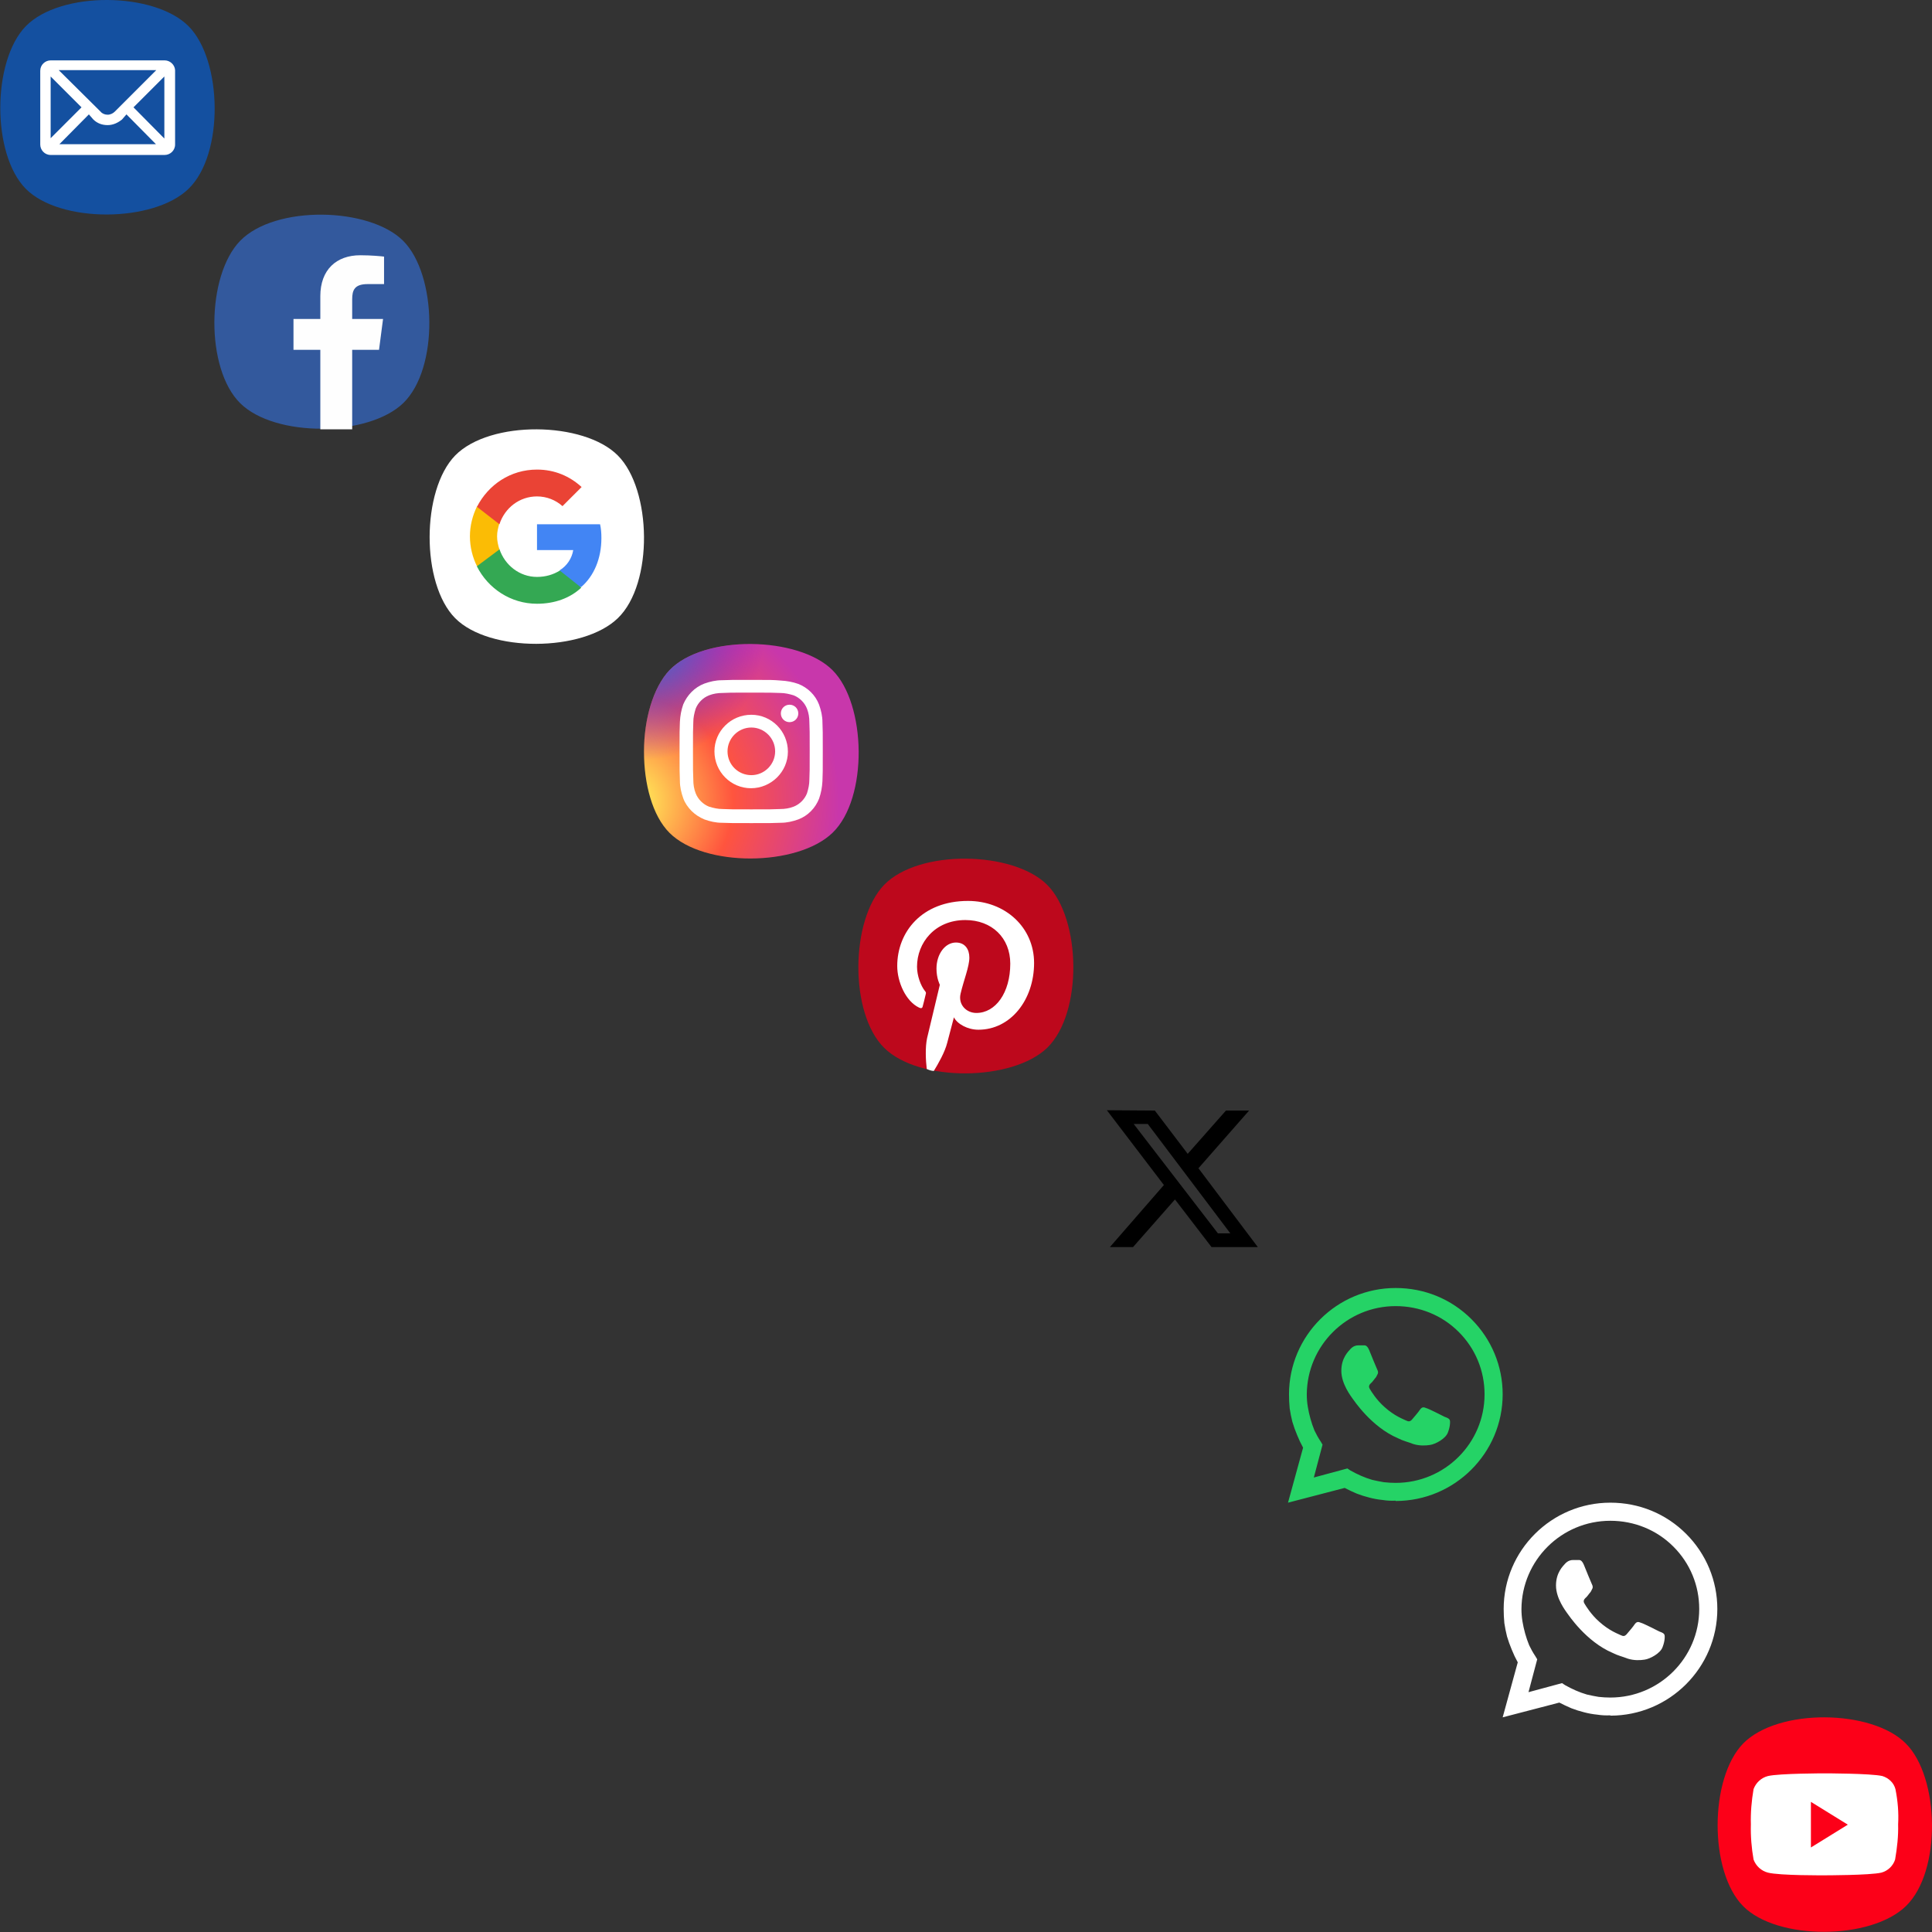 <svg version="1.2" xmlns="http://www.w3.org/2000/svg" viewBox="0 0 576 576" width="576" height="576">
	<rect x="0" y="0" width="576" height="576" fill="#333333" stroke="none"/>
	<title>social-icons-svg</title>
	<defs>
		<radialGradient id="g1" cx="0" cy="0" r="1" gradientUnits="userSpaceOnUse" gradientTransform="matrix(63.145,0,0,-63.131,187.067,239.005)">
			<stop offset="0" stop-color="#ffdd55"/>
			<stop offset=".1" stop-color="#ffdd55"/>
			<stop offset=".5" stop-color="#ff543e"/>
			<stop offset="1" stop-color="#c837ab"/>
		</radialGradient>
		<radialGradient id="g2" cx="0" cy="0" r="1" gradientUnits="userSpaceOnUse" gradientTransform="matrix(35.906,0,0,-35.898,191.8,190.644)">
			<stop offset="0" stop-color="#3771c8"/>
			<stop offset=".13" stop-color="#3771c8"/>
			<stop offset="1" stop-color="#6600ff" stop-opacity="0"/>
		</radialGradient>
	</defs>
	<style>
		.s0 { fill: #1450a0 } 
		.s1 { fill: #ffffff } 
		.s2 { fill: #33599d } 
		.s3 { fill: #fefefe } 
		.s4 { fill: #4285f4 } 
		.s5 { fill: #34a853 } 
		.s6 { fill: #fbbc05 } 
		.s7 { fill: #ea4335 } 
		.s8 { fill: url(#g1) } 
		.s9 { fill: url(#g2) } 
		.s10 { fill: #bd081c } 
		.s11 { fill: #000000 } 
		.s12 { fill: #25d366 } 
		.s13 { fill: #fc0018 } 
	</style>
	<g id="email">
		<path id="Layer" class="s0" d="m56.2 7.8c10.1 10.1 10.7 38.2 0 48.5-10.4 10.1-38.3 10.3-48.5 0-10.2-10.3-10.1-38.1 0-48.5 10.4-10.6 38.4-10.2 48.5 0z"/>
		<path id="Layer" fill-rule="evenodd" class="s1" d="m52.2 20.9v22.2c0 1.8-1.5 3.1-3.1 3.1h-34c-1.8 0-3.1-1.5-3.1-3.1v-22c0-1.8 1.5-3.1 3.1-3.1h34c1.6 0 3 1.3 3.1 2.9zm-34.5 22.1h28.8l-8.8-8.9-1.3 1.5c-1.2 1-2.7 1.7-4.3 1.7-1.6 0-3.1-0.5-4.3-1.7l-1.3-1.5zm-2.6-20.2v18.4l9.2-9.2zm31.5-1.9h-29.1l12.5 12.4c0.5 0.6 1.3 0.9 2.1 0.9 0.8 0 1.6-0.4 2.1-0.9zm2.4 20.4v-18.5l-9.2 9.2z"/>
	</g>
	<g id="facebook">
		<path id="Layer" class="s2" d="m120.2 71.8c10.1 10.1 10.7 38.1 0 48.4-10.4 10-38.2 10.3-48.6 0-10.4-10.3-10.1-38 0-48.4 10.4-10.7 38.5-10.1 48.6 0z"/>
		<path id="Layer" class="s3" d="m105 128v-23.7h8l1.2-9.2h-9.2v-5.9c0-2.7 0.7-4.5 4.6-4.5h4.9v-8.2c-0.8-0.1-3.8-0.4-7.1-0.4-7.1 0-11.9 4.3-11.9 12.2v6.8h-8v9.2h8v23.7z"/>
	</g>
	<g id="googleplus">
		<path id="Layer" class="s1" d="m184.2 135.8c10.1 10.1 10.7 38.2 0 48.5-10.4 10.1-38.3 10.3-48.5 0-10.2-10.3-10.1-38.1 0-48.5 10.4-10.6 38.4-10.2 48.5 0z"/>
		<path id="Layer" class="s4" d="m179.3 160.4c0-1.5-0.1-2.8-0.4-4.1h-18.8v7.7h10.8c-0.4 2.5-1.9 4.7-4 6v5h6.4c3.8-3.3 6-8.5 6-14.6z"/>
		<path id="Layer" class="s5" d="m160.1 180c5.3 0 9.9-1.7 13.2-4.8l-6.4-5.1c-1.9 1.2-4.2 1.9-6.8 1.9-5.2 0-9.6-3.5-11.2-8.3h-6.7v5.2c3.3 6.5 10 11.1 17.9 11.1z"/>
		<path id="Layer" class="s6" d="m148.9 163.8c-0.4-1.2-0.7-2.5-0.7-3.9 0-1.4 0.3-2.5 0.7-3.9v-5h-6.7c-1.3 2.7-2.1 5.7-2.1 8.9 0 3.2 0.8 6.3 2.1 8.9z"/>
		<path id="Layer" class="s7" d="m160.1 148c2.9 0 5.6 1.1 7.6 2.9l5.7-5.7c-3.5-3.2-8-5.2-13.3-5.2-7.9 0-14.5 4.5-17.9 11.1l6.7 5.2c1.6-4.9 6-8.3 11.2-8.3z"/>
	</g>
	<g id="instagram">
		<path id="Layer" class="s8" d="m199.6 199.8c-4.9 5.2-7.6 14.7-7.6 24.2v0.2c0 9.5 2.5 19 7.6 24.1 10.3 10.3 38.1 10.1 48.6 0 10.7-10.3 10.1-38.4 0-48.5-10.1-10.1-38.3-10.7-48.6 0z"/>
		<path id="Layer" class="s9" d="m199.6 199.8c-4.9 5.2-7.6 14.7-7.6 24.2v0.2c0 9.5 2.5 19 7.6 24.1 5.1 5.1 14.7 7.7 24.3 7.7 9.5 0 19.1-2.7 24.3-7.6 10.7-10.3 10.1-38.4 0-48.5-10.1-10.1-38.3-10.8-48.6-0.1z"/>
		<path id="Layer" fill-rule="evenodd" class="s1" d="m232.8 202.9c1.8 0.1 3.5 0.4 5.2 1 2.8 1.1 5.1 3.3 6.2 6.2 0.6 1.7 1 3.4 1 5.2 0.1 2.3 0.1 3 0.1 8.8 0 5.8 0 6.5-0.1 8.8-0.1 1.8-0.4 3.5-1 5.2-1.1 2.8-3.3 5.1-6.2 6.2-1.7 0.6-3.4 1-5.2 1-2.3 0.1-3 0.1-8.8 0.1-5.8 0-6.5 0-8.8-0.1-1.8 0-3.5-0.4-5.2-1-1.4-0.6-2.7-1.4-3.8-2.5-1.1-1.1-2-2.4-2.5-3.8-0.6-1.7-1-3.4-1-5.2-0.1-2.3-0.1-3-0.1-8.8 0-5.8 0-6.5 0.1-8.8 0.1-1.8 0.4-3.5 1-5.2 1.2-2.8 3.4-5.1 6.3-6.2 1.7-0.6 3.4-1 5.2-1 2.3-0.1 3-0.1 8.8-0.1 5.8 0 6.5 0 8.8 0.2zm-17.4 3.7c-1.4 0-2.7 0.2-4 0.7-1.8 0.7-3.3 2.2-4 4-0.4 1.3-0.7 2.6-0.7 4-0.1 2.2-0.1 2.9-0.1 8.6 0 5.7 0 6.3 0.1 8.6 0 1.4 0.2 2.7 0.7 4 0.7 1.8 2.2 3.3 4 4 1.3 0.4 2.6 0.7 4 0.7 2.2 0.1 2.9 0.1 8.6 0.1 5.7 0 6.4 0 8.6-0.1 1.4 0 2.7-0.2 4-0.7 1.8-0.7 3.3-2.2 4-4 0.4-1.3 0.7-2.6 0.7-4 0.1-2.2 0.1-2.9 0.1-8.6 0-5.7 0-6.4-0.1-8.6 0-1.4-0.2-2.7-0.7-4-0.7-1.8-2.2-3.3-4-4-1.3-0.4-2.6-0.7-4-0.7-2.2-0.1-2.9-0.1-8.6-0.1h-1.9c-4.1 0-4.8 0-6.7 0.1zm22.6 6.1c0 1.5-1.2 2.6-2.6 2.6-1.5 0-2.6-1.2-2.6-2.6 0-1.5 1.2-2.6 2.6-2.6 1.4 0 2.6 1.1 2.6 2.6zm-3.1 11.4c0 6-5 10.9-11 10.9-6 0-10.9-4.9-10.9-11 0-6 4.9-10.9 11-10.9 6 0 10.9 4.9 10.9 11zm-18-0.1c0 4 3.2 7.1 7.1 7.1 3.9 0 7.1-3.2 7.1-7.1 0-3.9-3.2-7.1-7.1-7.1-3.9 0-7.1 3.2-7.1 7.1z"/>
	</g>
	<g id="pinterest">
		<path id="Layer" class="s10" d="m312.2 263.8c10.1 10.1 10.7 38.2 0 48.6-10.4 10-38.2 10.3-48.6 0-10.4-10.3-10.1-38.1 0-48.6 10.4-10.7 38.5-10.1 48.6 0z"/>
		<path id="Layer" class="s1" d="m276.3 318.7c-0.3-2.5-0.5-6.4 0.1-9.2 0.6-2.5 3.8-15.9 3.8-15.9 0 0-1-1.9-1-4.8 0-4.4 2.6-7.8 5.8-7.8 2.7 0 4 2 4 4.5 0 2.7-1.7 6.8-2.6 10.7-0.8 3.2 1.6 5.8 4.7 5.8 5.7 0 10.1-6 10.1-14.7 0-7.7-5.5-13-13.4-13-9.1 0-14.4 6.8-14.4 13.9 0 2.7 1.1 5.7 2.4 7.3 0.3 0.3 0.3 0.6 0.2 0.9-0.2 1-0.8 3.2-0.9 3.6-0.1 0.6-0.5 0.7-1.1 0.4-4-1.9-6.5-7.7-6.5-12.4 0-10.1 7.3-19.4 21.1-19.4 11.1 0 19.7 7.9 19.7 18.5 0 11-7 19.9-16.6 19.9-3.2 0-6.3-1.7-7.3-3.7 0 0-1.6 6.1-2 7.6-0.7 2.8-2.7 6.3-4 8.4-0.7 0-1.7-0.4-2.1-0.6z"/>
	</g>
	<g id="twitter">
		<path id="Layer" fill-rule="evenodd" class="s11" d="m365.5 331.1h6.9l-15.1 17.2 17.7 23.5h-13.8l-10.9-14.2-12.5 14.2h-6.9l16.1-18.5-17-22.3 14.3 0.1 9.8 12.9zm-2.4 36.6h3.7l-24.6-32.6h-4.2z"/>
	</g>
	<g id="whatsapp">
		<path id="Layer" fill-rule="evenodd" class="s12" d="m448 415.7c0 17.5-14.3 31.8-31.9 31.8v-0.1q-2 0.1-3.9-0.2-2-0.2-3.9-0.7-2-0.5-3.8-1.2-1.9-0.8-3.6-1.7l-16.9 4.4 4.5-16.4q-1-1.8-1.8-3.8-0.8-1.9-1.4-3.9-0.5-2-0.8-4-0.2-2.1-0.2-4.2c0-17.5 14.3-31.7 31.8-31.7 8.6 0 16.6 3.3 22.6 9.3 6 6 9.3 14 9.3 22.4zm-5.4 0c0-7-2.7-13.6-7.7-18.6-5-5-11.7-7.7-18.8-7.7-14.6 0-26.4 11.8-26.5 26.3q0 1.9 0.3 3.7 0.3 1.8 0.8 3.6 0.5 1.8 1.2 3.5 0.8 1.7 1.8 3.2l0.6 1-2.6 9.8 10-2.7 0.9 0.6q1.6 0.9 3.2 1.6 1.6 0.7 3.3 1.2 1.7 0.4 3.5 0.7 1.8 0.2 3.5 0.2c14.6 0 26.5-11.8 26.5-26.4zm-10.4 7.6c0.2 0.3 0.2 1.9-0.5 3.7-0.6 1.9-3.8 3.6-5.4 3.8-1.3 0.2-3.1 0.3-5-0.3q-0.5-0.2-1.1-0.4-0.6-0.2-1.2-0.4-0.5-0.2-1.1-0.4-0.5-0.2-1.1-0.5c-8-3.4-13.2-11.4-13.6-11.9-0.4-0.6-3.3-4.3-3.3-8.2 0-3.9 2.1-5.8 2.8-6.6 0.8-0.8 1.6-1 2.2-1q0.1 0 0.3 0 0.2 0 0.4 0 0.2 0 0.4 0 0.2 0 0.4 0c0.5 0 1.1-0.2 1.8 1.4 0.6 1.5 2.2 5.4 2.4 5.8 0.2 0.4 0.4 0.9 0.1 1.4-0.3 0.6-0.4 0.9-0.8 1.3-0.4 0.5-0.8 1.1-1.2 1.4-0.4 0.4-0.8 0.9-0.3 1.7 0.4 0.7 2 3.3 4.4 5.4 3 2.7 5.6 3.6 6.4 4 0.8 0.4 1.2 0.3 1.7-0.2 0.5-0.6 2-2.3 2.5-3.1 0.6-0.8 1.1-0.7 1.8-0.4 0.8 0.2 4.7 2.2 5.5 2.6 0.8 0.3 1.3 0.5 1.5 0.9z"/>
	</g>
	<g id="whatsapp-white">
		<path id="Layer" fill-rule="evenodd" class="s1" d="m512 479.7c0 17.5-14.3 31.8-31.9 31.8v-0.1q-2 0.1-3.9-0.2-2-0.2-3.9-0.7-2-0.5-3.8-1.2-1.9-0.8-3.6-1.7l-16.9 4.4 4.5-16.4q-1-1.8-1.8-3.8-0.8-1.9-1.4-3.9-0.5-2-0.8-4-0.2-2.1-0.2-4.2c0-17.5 14.3-31.7 31.8-31.7 8.6 0 16.6 3.3 22.6 9.3 6 6 9.3 14 9.3 22.4zm-5.4 0c0-7-2.7-13.6-7.7-18.6-5-5-11.7-7.7-18.8-7.7-14.6 0-26.4 11.8-26.5 26.3q0 1.9 0.3 3.7 0.3 1.8 0.8 3.6 0.5 1.8 1.2 3.5 0.8 1.7 1.8 3.2l0.6 1-2.6 9.8 10-2.7 0.9 0.6q1.6 0.9 3.2 1.6 1.6 0.7 3.3 1.2 1.7 0.4 3.5 0.7 1.8 0.2 3.5 0.2c14.6 0 26.5-11.8 26.5-26.4zm-10.4 7.6c0.2 0.3 0.2 1.9-0.5 3.7-0.6 1.9-3.8 3.6-5.4 3.8-1.3 0.2-3.1 0.3-5-0.3q-0.5-0.2-1.1-0.4-0.6-0.2-1.2-0.4-0.5-0.2-1.1-0.4-0.5-0.2-1.1-0.5c-8-3.4-13.2-11.4-13.6-11.9-0.4-0.6-3.3-4.3-3.3-8.2 0-3.9 2.1-5.8 2.8-6.6 0.8-0.8 1.6-1 2.2-1q0.1 0 0.3 0 0.2 0 0.4 0 0.2 0 0.4 0 0.2 0 0.4 0c0.5 0 1.1-0.2 1.8 1.4 0.6 1.5 2.2 5.4 2.4 5.8 0.2 0.4 0.4 0.9 0.1 1.4-0.3 0.6-0.4 0.9-0.8 1.3-0.4 0.5-0.8 1.1-1.2 1.4-0.4 0.4-0.8 0.9-0.3 1.7 0.4 0.7 2 3.3 4.4 5.4 3 2.7 5.6 3.6 6.4 4 0.8 0.4 1.2 0.3 1.7-0.2 0.5-0.6 2-2.3 2.5-3.1 0.6-0.8 1.1-0.7 1.8-0.4 0.8 0.2 4.7 2.2 5.5 2.6 0.8 0.3 1.3 0.5 1.5 0.9z"/>
	</g>
	<g id="youtube">
		<path id="Layer" class="s13" d="m568.2 519.8c10.1 10.1 10.7 38.2 0 48.5-10.4 10.1-38.3 10.3-48.5 0-10.2-10.3-10.1-38.1 0-48.5 10.4-10.6 38.4-10.2 48.5 0z"/>
		<path id="Layer" class="s1" d="m565.1 533.4c-0.5-1.9-2-3.3-3.9-3.9-3.5-0.8-17.2-0.8-17.2-0.8 0 0-13.5 0-16.9 0.8-2 0.5-3.6 2-4.3 3.9-0.6 3.5-0.9 7-0.8 10.5-0.1 3.5 0.2 7.1 0.8 10.5 0.7 1.9 2.3 3.4 4.3 3.9 3.5 0.9 16.9 0.8 16.9 0.8 0 0 13.5 0 16.9-0.8 1.9-0.5 3.5-2 4.1-3.9 0.6-3.5 1-7 0.9-10.5 0.2-3.5-0.1-7-0.8-10.5z"/>
		<path id="Layer" class="s13" d="m539.9 550.8l11-6.8-11-6.8z"/>
	</g>
</svg>